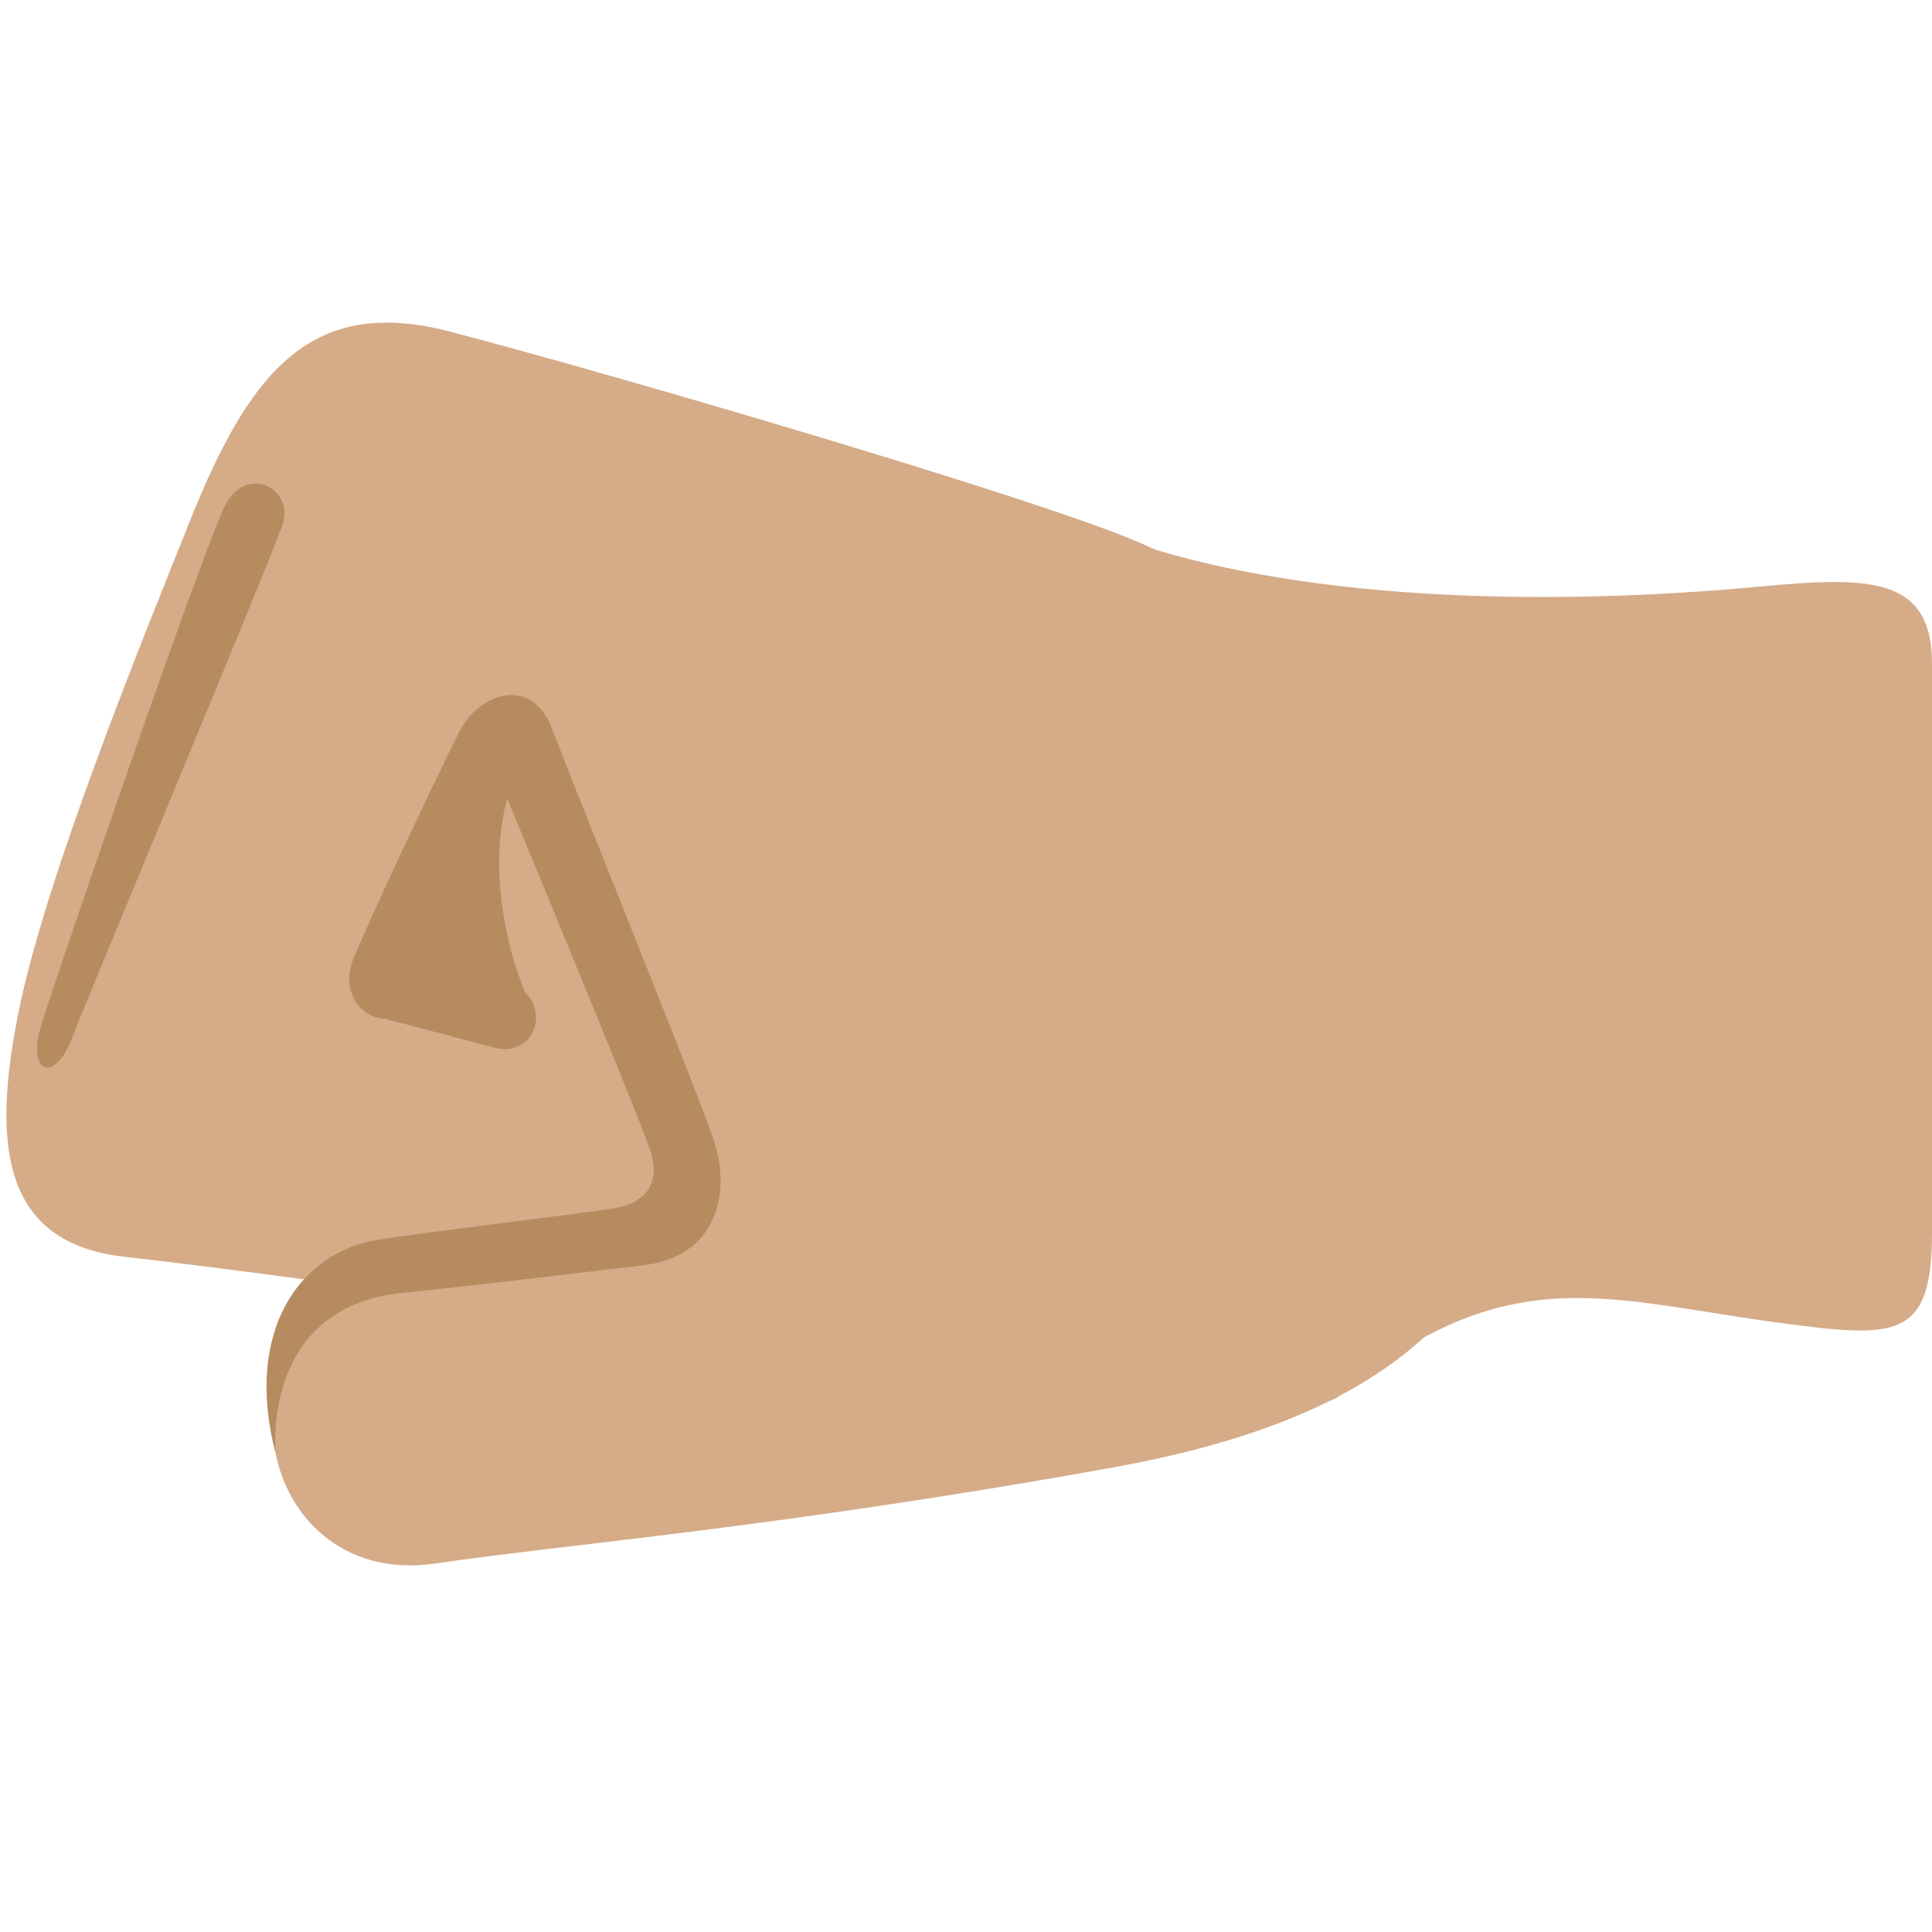 <?xml version="1.0" encoding="UTF-8" standalone="no"?><svg xmlns:dc="http://purl.org/dc/elements/1.1/" xmlns:cc="http://creativecommons.org/ns#" xmlns:rdf="http://www.w3.org/1999/02/22-rdf-syntax-ns#" xmlns:svg="http://www.w3.org/2000/svg" xmlns="http://www.w3.org/2000/svg" viewBox="0 0 45 45" style="enable-background:new 0 0 45 45;" xml:space="preserve" version="1.1" id="svg2"><defs id="defs6"><clipPath id="clipPath16" clipPathUnits="userSpaceOnUse"><path id="path18" d="M 0,36 36,36 36,0 0,0 0,36 Z"/></clipPath></defs><g transform="matrix(1.25,0,0,-1.25,0,45)" id="g10"><g id="g12"><g clip-path="url(#clipPath16)" id="g14"><g transform="translate(8.401,29.817)" id="g20"><path id="path22" style="fill:#d5ab88;fill-opacity:1;fill-rule:nonzero;stroke:none" d="m 0,0 c 3.217,-0.844 10.943,-3.114 12.782,-3.907 4.245,-1.829 7.507,-5.306 7.448,-9.205 -0.064,-4.22 -1.768,-6.944 -7.888,-8.048 -6.201,-1.119 -10.241,-1.437 -12.626,-1.79 -3.452,-0.512 -4.322,4.595 -0.671,5.05 0,0 -3.171,0.447 -5.122,0.664 -2.301,0.256 -2.475,2.106 -1.975,4.578 0.512,2.525 2.295,6.897 3.193,9.142 C -3.715,-0.658 -2.557,0.671 0,0"/></g><g transform="translate(21.257,25.842)" id="g24"><path id="path26" style="fill:#d5ab88;fill-opacity:1;fill-rule:nonzero;stroke:none" d="m 0,0 c 3.218,-1.04 7.624,-1.139 11.535,-0.772 2.021,0.189 3.208,0.198 3.208,-1.436 l 0,-10.604 c 0,-1.99 -0.669,-1.969 -2.812,-1.683 -3.268,0.436 -5.099,1.228 -8.218,-1.347 C 1.536,-17.638 -6.057,1.957 0,0"/></g><g transform="translate(5.138,8.906)" id="g28"><path id="path30" style="fill:#b78b60;fill-opacity:1;fill-rule:nonzero;stroke:none" d="M 0,0 C 0,0 -0.301,2.733 2.365,3.005 3.932,3.164 6.041,3.423 6.84,3.516 8.215,3.676 8.503,4.859 8.151,5.881 7.804,6.89 5.658,12.178 5.146,13.521 4.766,14.518 3.782,14.18 3.42,13.457 2.751,12.12 1.592,9.612 1.438,9.206 1.089,8.281 2.174,7.64 2.685,8.566 c 0.346,0.628 1.63,3.644 1.63,3.644 0,0 2.398,-5.785 2.653,-6.52 C 7.191,5.049 6.904,4.667 6.265,4.571 5.626,4.475 2.78,4.13 1.918,3.996 0.479,3.772 -0.607,2.333 0,0"/></g><g transform="translate(7.695,18.399)" id="g32"><path id="path34" style="fill:#b78b60;fill-opacity:1;fill-rule:nonzero;stroke:none" d="m 0,0 c 0,0 1.023,-0.448 1.822,-0.735 0.799,-0.288 0.511,-1.407 -0.32,-1.183 -0.831,0.224 -2.173,0.575 -2.173,0.575 L 0,0 Z"/></g><g transform="translate(4.179,26.55)" id="g36"><path id="path38" style="fill:#b78b60;fill-opacity:1;fill-rule:nonzero;stroke:none" d="M 0,0 C 0.389,0.829 1.311,0.352 1.087,-0.32 0.863,-0.991 -2.525,-9.078 -2.845,-9.909 -3.164,-10.74 -3.676,-10.548 -3.42,-9.685 -3.164,-8.822 -0.479,-1.023 0,0"/></g><g transform="translate(9.453,21.116)" id="g40"><path id="path42" style="fill:#b78b60;fill-opacity:1;fill-rule:nonzero;stroke:none" d="M 0,0 C -0.391,-1.397 0.054,-3.091 0.441,-3.834 L -1.995,-2.942 0,0 Z"/></g></g></g></g></svg>
